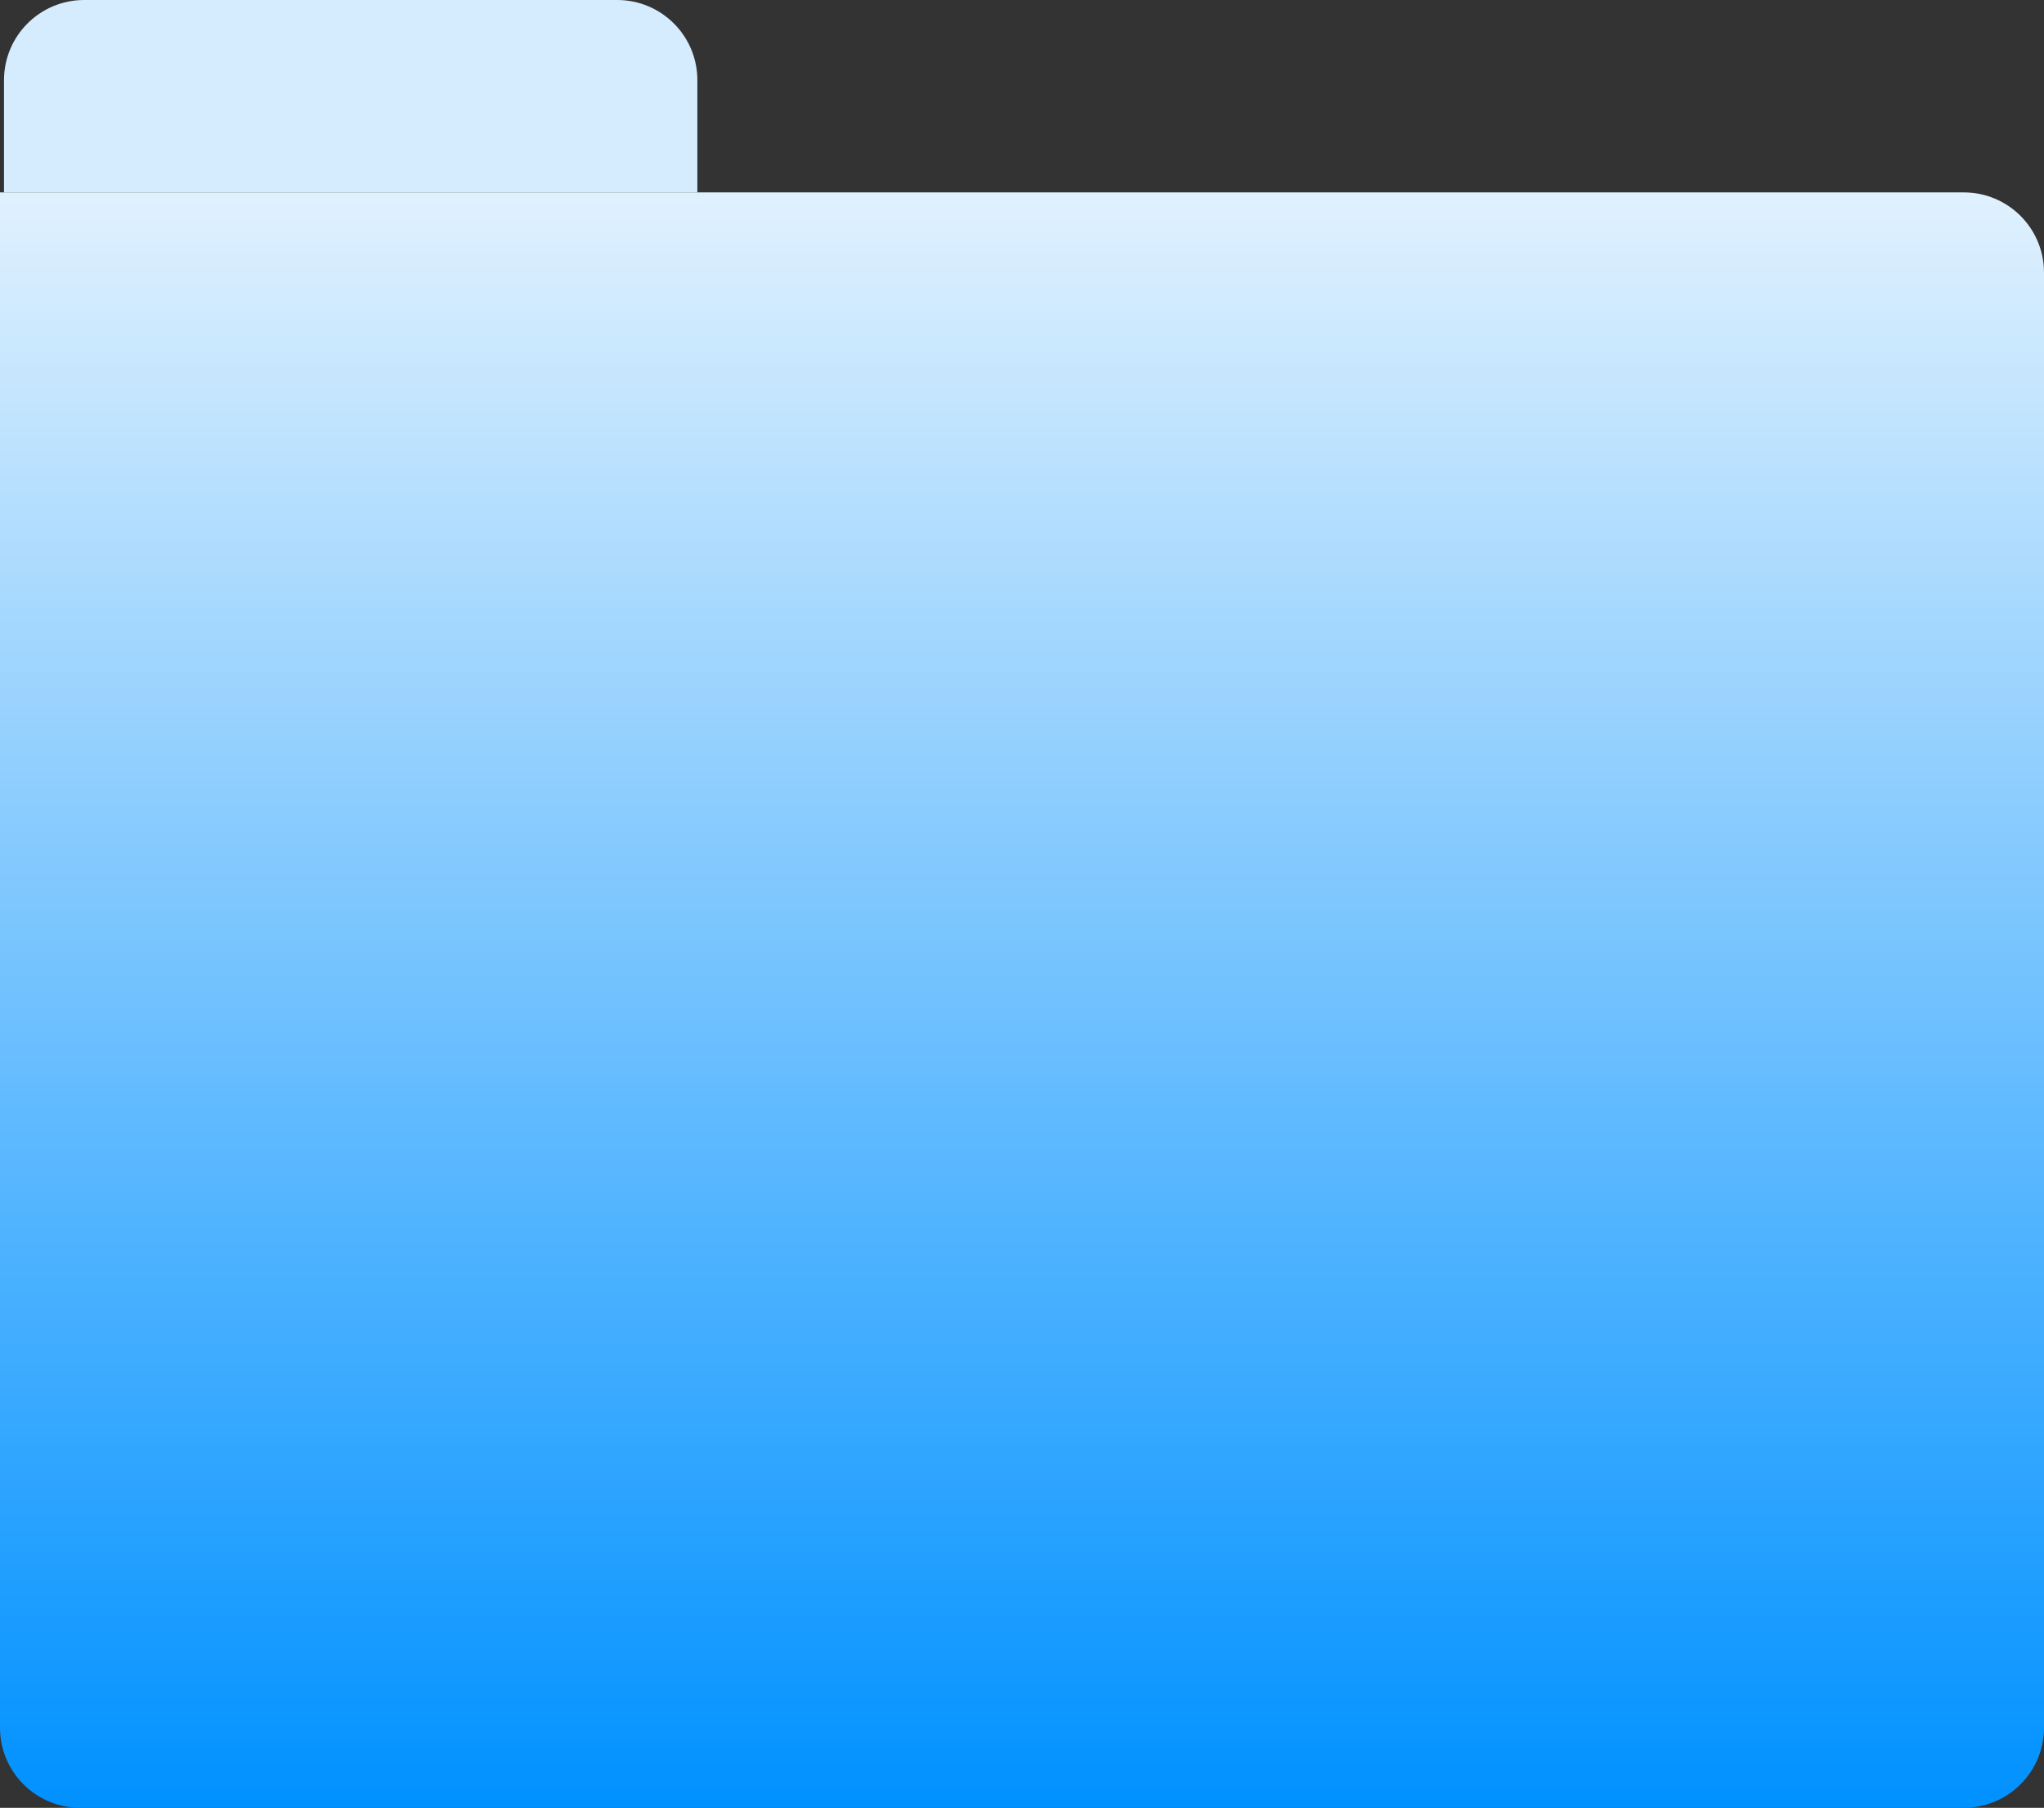 <svg width="510" height="451" viewBox="0 0 510 451" fill="none" xmlns="http://www.w3.org/2000/svg">
<rect x="0" y="0" width="510" height="451" fill="#333333" stroke="none"/>
<path d="M1 20C1 8.954 9.954 0 21 0H154C165.046 0 174 8.954 174 20V48H1V20Z" fill="#D5ECFE"/>
<path d="M510 68C510 56.954 501.046 48 490 48L3.05176e-05 48L4.7773e-06 431C4.03495e-06 442.046 8.954 451 20 451L490 451C501.046 451 510 442.046 510 431L510 68Z" fill="url(#paint0_linear_198_14303)"/>
<defs>
<linearGradient id="paint0_linear_198_14303" x1="255" y1="48" x2="255" y2="451" gradientUnits="userSpaceOnUse">
<stop stop-color="#E0F1FE"/>
<stop offset="1" stop-color="#0091FF"/>
</linearGradient>
</defs>
</svg>
